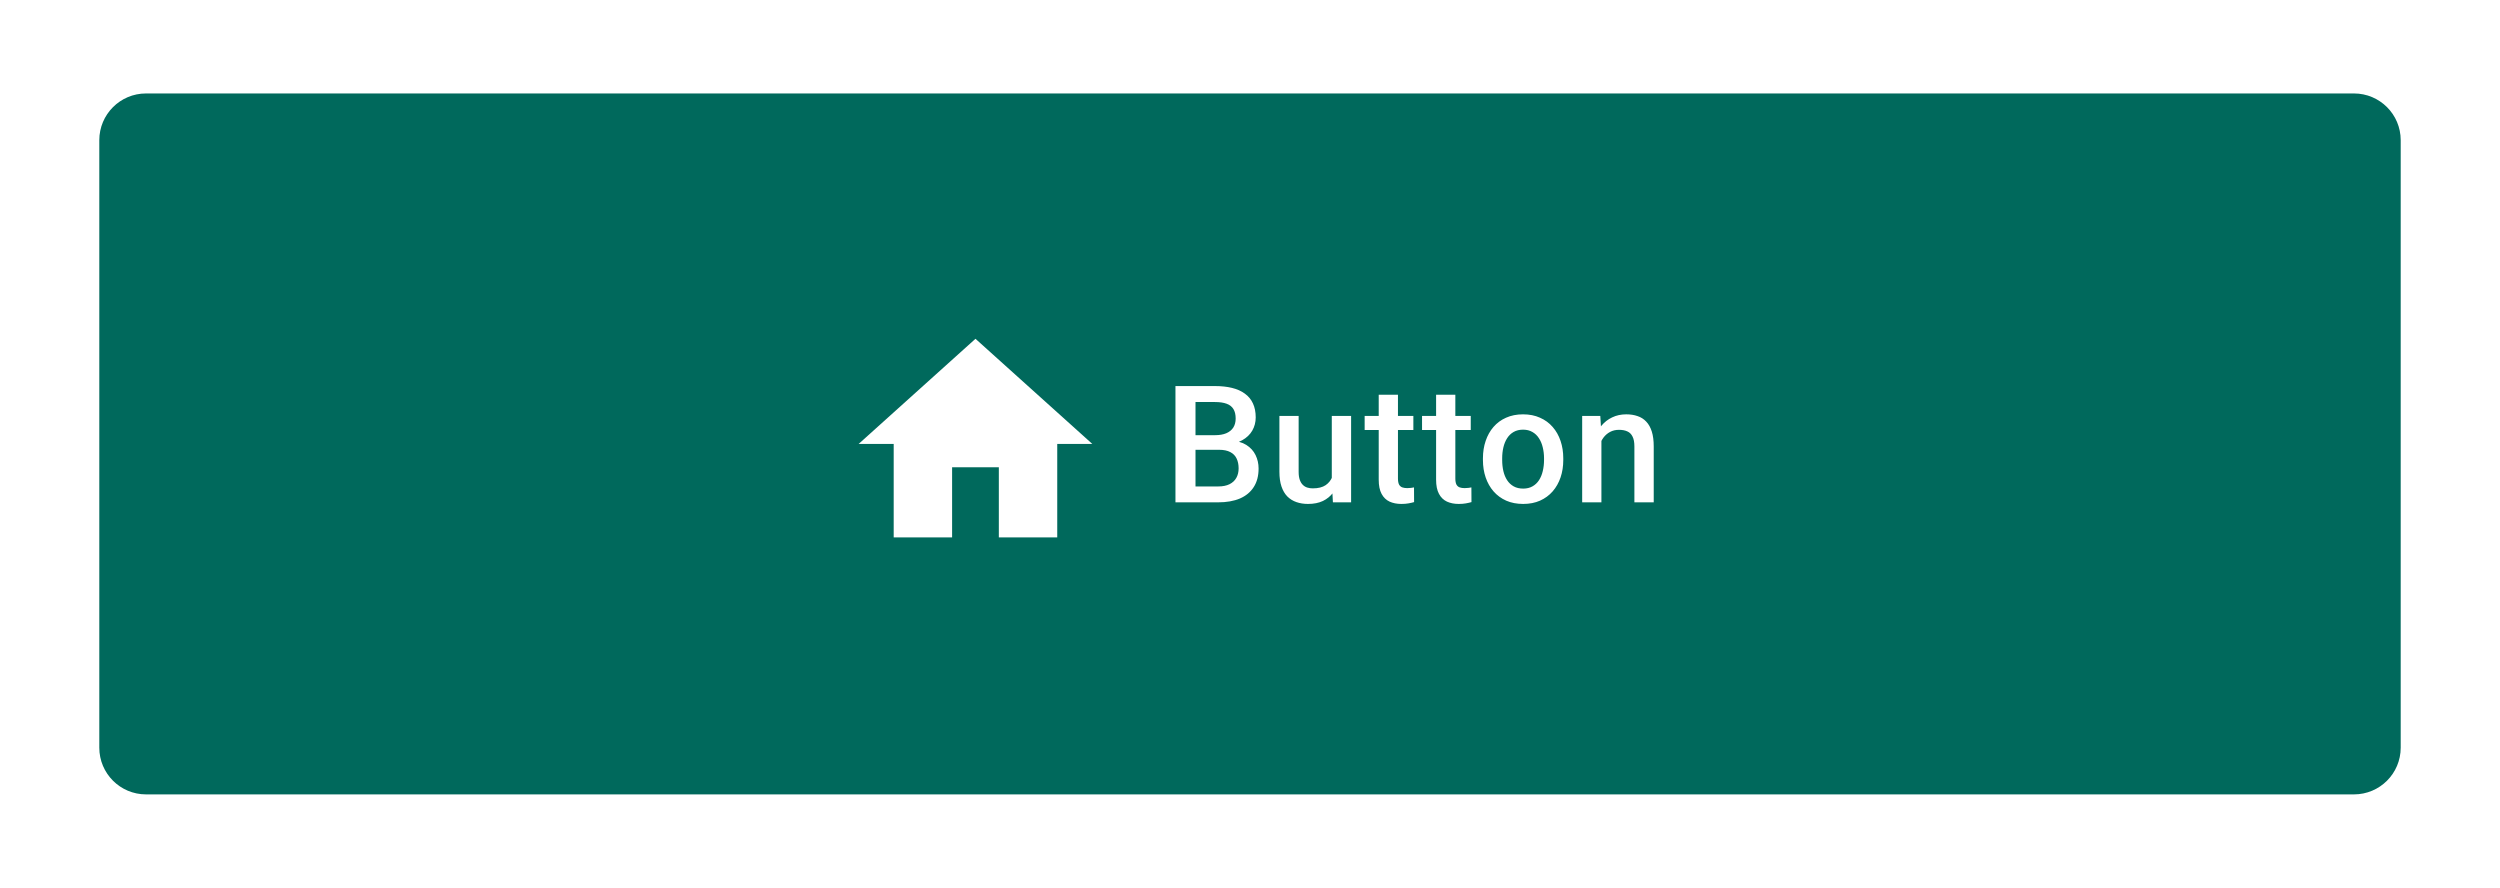 <svg width="214" height="76" viewBox="0 0 214 76" fill="none" xmlns="http://www.w3.org/2000/svg">
<g filter="url(#filter0_d_4383_196673)">
<path d="M8.5 8C8.5 5.791 10.291 4 12.5 4H201.5C203.709 4 205.5 5.791 205.5 8V60C205.5 62.209 203.709 64 201.5 64H12.5C10.291 64 8.5 62.209 8.5 60V8Z" fill="#00695C"/>
<path d="M81.5 42V36H85.5V42H90.5V34H93.5L83.5 25L73.5 34H76.5V42H81.5Z" fill="white"/>
<path d="M104.352 34.502H101.815L101.802 33.251H104.017C104.39 33.251 104.707 33.196 104.967 33.087C105.231 32.973 105.432 32.811 105.568 32.602C105.705 32.387 105.773 32.13 105.773 31.829C105.773 31.496 105.71 31.225 105.582 31.016C105.454 30.806 105.258 30.653 104.994 30.558C104.734 30.462 104.402 30.414 103.996 30.414H102.335V39H100.619V29.047H103.996C104.543 29.047 105.031 29.099 105.459 29.204C105.892 29.309 106.259 29.473 106.56 29.696C106.865 29.915 107.095 30.193 107.25 30.53C107.41 30.867 107.489 31.269 107.489 31.733C107.489 32.144 107.391 32.52 107.195 32.861C106.999 33.199 106.71 33.474 106.327 33.688C105.944 33.903 105.468 34.03 104.898 34.071L104.352 34.502ZM104.276 39H101.275L102.048 37.64H104.276C104.664 37.64 104.987 37.576 105.247 37.448C105.507 37.316 105.701 37.136 105.828 36.908C105.96 36.676 106.026 36.405 106.026 36.095C106.026 35.771 105.969 35.491 105.855 35.254C105.742 35.012 105.562 34.828 105.315 34.7C105.069 34.568 104.748 34.502 104.352 34.502H102.424L102.438 33.251H104.946L105.336 33.723C105.883 33.741 106.332 33.862 106.683 34.085C107.038 34.308 107.302 34.598 107.476 34.953C107.649 35.309 107.735 35.691 107.735 36.102C107.735 36.735 107.596 37.266 107.318 37.694C107.045 38.123 106.651 38.449 106.136 38.672C105.621 38.891 105.001 39 104.276 39ZM114.001 37.257V31.604H115.655V39H114.097L114.001 37.257ZM114.233 35.719L114.787 35.705C114.787 36.202 114.732 36.66 114.623 37.079C114.514 37.494 114.345 37.856 114.117 38.166C113.889 38.471 113.598 38.711 113.242 38.884C112.887 39.052 112.461 39.137 111.964 39.137C111.604 39.137 111.273 39.084 110.973 38.98C110.672 38.875 110.412 38.713 110.193 38.494C109.979 38.275 109.813 37.991 109.694 37.64C109.576 37.289 109.517 36.87 109.517 36.382V31.604H111.164V36.395C111.164 36.664 111.196 36.89 111.26 37.072C111.324 37.25 111.41 37.394 111.52 37.503C111.629 37.612 111.757 37.69 111.902 37.735C112.048 37.781 112.203 37.804 112.367 37.804C112.837 37.804 113.206 37.713 113.475 37.53C113.748 37.343 113.942 37.093 114.056 36.778C114.174 36.464 114.233 36.111 114.233 35.719ZM120.984 31.604V32.807H116.814V31.604H120.984ZM118.018 29.792H119.665V36.956C119.665 37.184 119.697 37.359 119.761 37.482C119.829 37.601 119.923 37.681 120.041 37.722C120.16 37.763 120.299 37.783 120.458 37.783C120.572 37.783 120.681 37.776 120.786 37.763C120.891 37.749 120.975 37.735 121.039 37.722L121.046 38.98C120.909 39.02 120.75 39.057 120.567 39.089C120.39 39.121 120.185 39.137 119.952 39.137C119.574 39.137 119.239 39.071 118.947 38.938C118.656 38.802 118.428 38.581 118.264 38.275C118.1 37.97 118.018 37.565 118.018 37.059V29.792ZM125.896 31.604V32.807H121.727V31.604H125.896ZM122.93 29.792H124.577V36.956C124.577 37.184 124.609 37.359 124.673 37.482C124.741 37.601 124.835 37.681 124.953 37.722C125.072 37.763 125.211 37.783 125.37 37.783C125.484 37.783 125.593 37.776 125.698 37.763C125.803 37.749 125.887 37.735 125.951 37.722L125.958 38.98C125.821 39.02 125.662 39.057 125.479 39.089C125.302 39.121 125.097 39.137 124.864 39.137C124.486 39.137 124.151 39.071 123.859 38.938C123.568 38.802 123.34 38.581 123.176 38.275C123.012 37.97 122.93 37.565 122.93 37.059V29.792ZM126.939 35.384V35.227C126.939 34.693 127.017 34.199 127.172 33.743C127.327 33.283 127.55 32.884 127.842 32.547C128.138 32.205 128.498 31.941 128.922 31.754C129.35 31.562 129.833 31.467 130.371 31.467C130.913 31.467 131.396 31.562 131.82 31.754C132.249 31.941 132.611 32.205 132.907 32.547C133.203 32.884 133.429 33.283 133.584 33.743C133.739 34.199 133.816 34.693 133.816 35.227V35.384C133.816 35.917 133.739 36.411 133.584 36.867C133.429 37.323 133.203 37.722 132.907 38.063C132.611 38.401 132.251 38.665 131.827 38.856C131.403 39.043 130.923 39.137 130.385 39.137C129.842 39.137 129.357 39.043 128.929 38.856C128.505 38.665 128.145 38.401 127.849 38.063C127.552 37.722 127.327 37.323 127.172 36.867C127.017 36.411 126.939 35.917 126.939 35.384ZM128.587 35.227V35.384C128.587 35.717 128.621 36.031 128.689 36.327C128.758 36.623 128.865 36.883 129.011 37.106C129.157 37.33 129.343 37.505 129.571 37.633C129.799 37.76 130.07 37.824 130.385 37.824C130.69 37.824 130.954 37.76 131.178 37.633C131.406 37.505 131.592 37.33 131.738 37.106C131.884 36.883 131.991 36.623 132.06 36.327C132.132 36.031 132.169 35.717 132.169 35.384V35.227C132.169 34.898 132.132 34.589 132.06 34.297C131.991 34.001 131.882 33.739 131.731 33.511C131.586 33.283 131.399 33.105 131.171 32.977C130.948 32.845 130.681 32.779 130.371 32.779C130.061 32.779 129.792 32.845 129.564 32.977C129.341 33.105 129.157 33.283 129.011 33.511C128.865 33.739 128.758 34.001 128.689 34.297C128.621 34.589 128.587 34.898 128.587 35.227ZM137.081 33.183V39H135.434V31.604H136.985L137.081 33.183ZM136.787 35.028L136.254 35.022C136.258 34.497 136.331 34.017 136.473 33.579C136.618 33.142 136.819 32.766 137.074 32.451C137.334 32.137 137.644 31.895 138.004 31.727C138.364 31.553 138.765 31.467 139.207 31.467C139.562 31.467 139.884 31.517 140.171 31.617C140.463 31.713 140.711 31.87 140.916 32.089C141.126 32.308 141.285 32.592 141.395 32.943C141.504 33.29 141.559 33.716 141.559 34.222V39H139.904V34.215C139.904 33.859 139.852 33.579 139.747 33.374C139.647 33.164 139.499 33.016 139.303 32.93C139.111 32.839 138.872 32.793 138.585 32.793C138.302 32.793 138.049 32.852 137.826 32.971C137.603 33.089 137.414 33.251 137.259 33.456C137.108 33.661 136.992 33.898 136.91 34.167C136.828 34.436 136.787 34.723 136.787 35.028Z" fill="white"/>
</g>
<defs>
<filter id="filter0_d_4383_196673" x="0.5" y="0" width="213" height="76" filterUnits="userSpaceOnUse" color-interpolation-filters="sRGB">
<feFlood flood-opacity="0" result="BackgroundImageFix"/>
<feColorMatrix in="SourceAlpha" type="matrix" values="0 0 0 0 0 0 0 0 0 0 0 0 0 0 0 0 0 0 127 0" result="hardAlpha"/>
<feOffset dy="4"/>
<feGaussianBlur stdDeviation="4"/>
<feComposite in2="hardAlpha" operator="out"/>
<feColorMatrix type="matrix" values="0 0 0 0 0 0 0 0 0 0 0 0 0 0 0 0 0 0 0.08 0"/>
<feBlend mode="normal" in2="BackgroundImageFix" result="effect1_dropShadow_4383_196673"/>
<feBlend mode="normal" in="SourceGraphic" in2="effect1_dropShadow_4383_196673" result="shape"/>
</filter>
</defs>
</svg>
